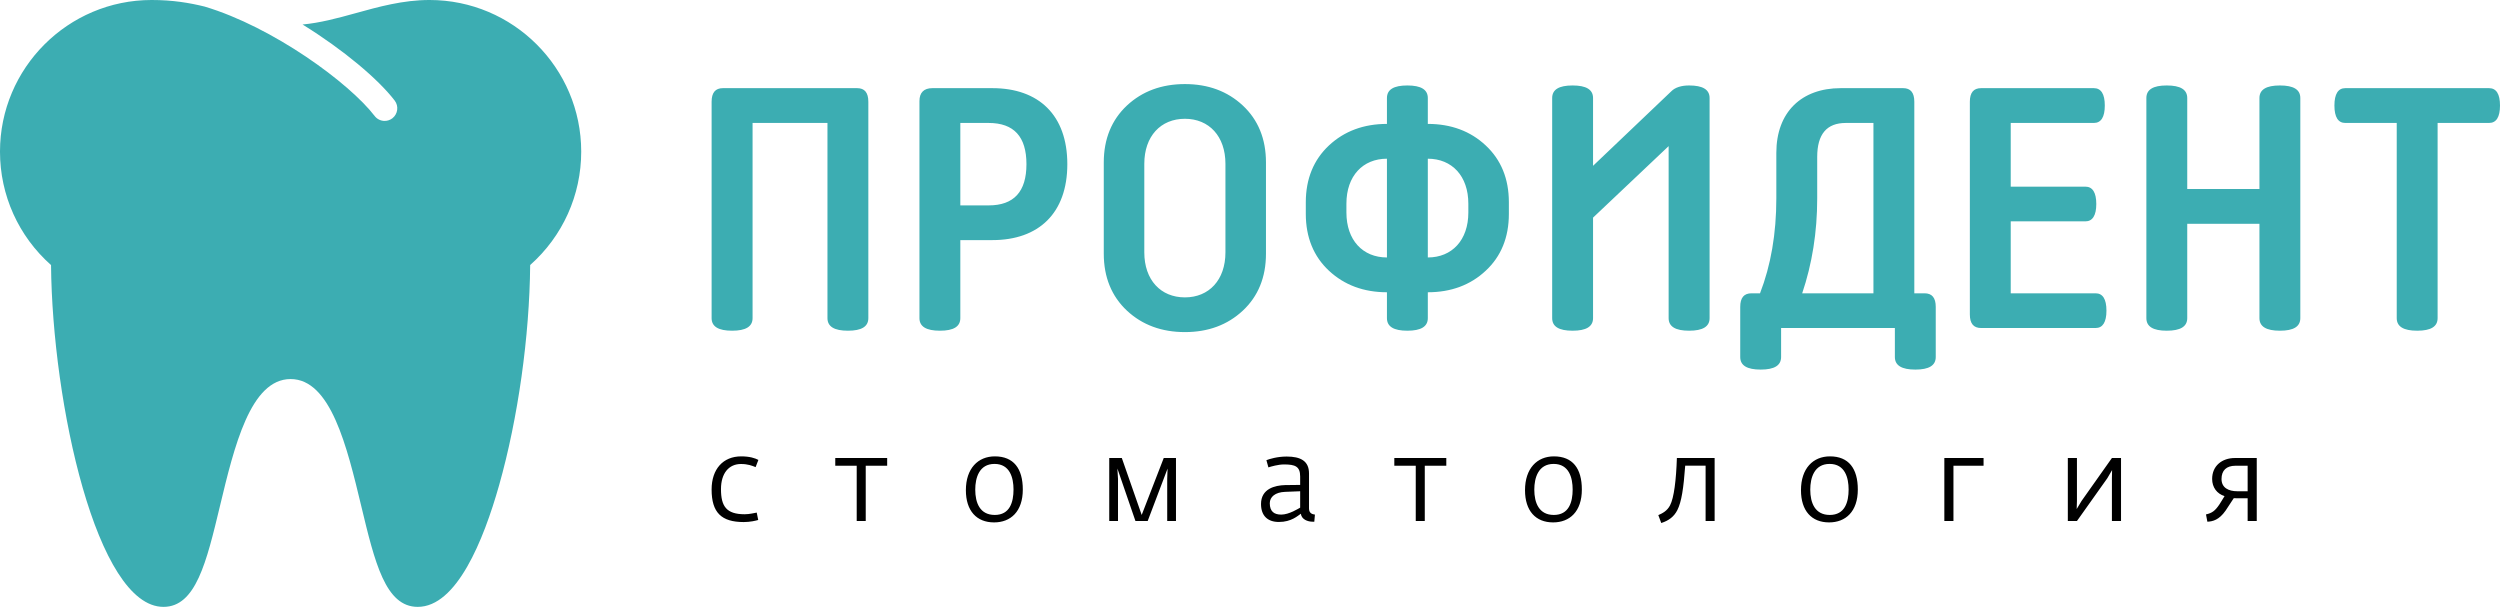 <svg xmlns="http://www.w3.org/2000/svg" version="1.1" xmlns:xlink="http://www.w3.org/1999/xlink" xmlns:svgjs="http://svgjs.com/svgjs" height="69.957" width="288.08"><defs id="SvgjsDefs6040"></defs><g id="SvgjsG6041" rel="mainfill" name="main_text" xmlns:name="main_text" transform="translate(79.06,-202.202)" fill="#3cadb2"><path d="M16.29 238.86C16.29 239.84 17.08 240.31 18.65 240.31C20.22 240.31 21.00 239.84 21.00 238.86L21.00 213.93C21.00 212.87 20.57 212.36 19.71 212.36L4.24 212.36C3.38 212.36 2.94 212.87 2.94 213.93L2.94 238.86C2.94 239.84 3.73 240.31 5.30 240.31C6.87 240.31 7.66 239.84 7.66 238.86L7.66 216.37L16.29 216.37L16.29 238.86ZM34.86 216.37C37.77 216.37 39.22 217.94 39.22 221.12C39.22 224.30 37.77 225.87 34.86 225.87L31.60 225.87L31.60 216.37ZM35.29 229.87C40.63 229.87 43.93 226.77 43.93 221.12C43.93 215.46 40.63 212.36 35.29 212.36L28.38 212.36C27.40 212.36 26.89 212.87 26.89 213.85L26.89 238.86C26.89 239.84 27.68 240.31 29.25 240.31C30.82 240.31 31.60 239.84 31.60 238.86L31.60 229.87ZM62.15 231.28C62.15 234.46 60.26 236.47 57.48 236.47C54.69 236.47 52.80 234.46 52.80 231.28L52.80 221.08C52.80 217.90 54.69 215.89 57.48 215.89C60.26 215.89 62.15 217.90 62.15 221.08ZM66.82 220.92C66.82 218.21 65.92 216.01 64.15 214.36C62.38 212.71 60.15 211.89 57.48 211.89C54.81 211.89 52.57 212.71 50.80 214.36C49.04 216.01 48.13 218.21 48.13 220.92L48.13 231.44C48.13 234.15 49.04 236.35 50.80 238.00C52.57 239.65 54.81 240.47 57.48 240.47C60.15 240.47 62.38 239.65 64.15 238.00C65.92 236.35 66.82 234.15 66.82 231.44ZM94.81 225.51C94.81 222.80 93.91 220.61 92.14 218.96C90.38 217.31 88.14 216.48 85.47 216.48L85.47 213.50C85.47 212.52 84.68 212.05 83.11 212.05C81.54 212.05 80.76 212.52 80.76 213.50L80.76 216.48C78.09 216.48 75.85 217.31 74.08 218.96C72.32 220.61 71.41 222.80 71.41 225.51L71.41 226.85C71.41 229.56 72.32 231.76 74.08 233.40C75.85 235.05 78.09 235.88 80.76 235.88L80.76 238.86C80.76 239.84 81.54 240.31 83.11 240.31C84.68 240.31 85.47 239.84 85.47 238.86L85.47 235.88C88.14 235.88 90.38 235.05 92.14 233.40C93.91 231.76 94.81 229.56 94.81 226.85ZM90.14 226.69C90.14 229.87 88.26 231.87 85.47 231.87L85.47 220.49C88.26 220.49 90.14 222.49 90.14 225.67ZM76.09 225.67C76.09 222.49 77.97 220.49 80.76 220.49L80.76 231.87C77.97 231.87 76.09 229.87 76.09 226.69ZM117.94 213.50C117.94 212.52 117.15 212.05 115.58 212.05C114.68 212.05 113.97 212.28 113.54 212.71L104.51 221.31L104.51 213.50C104.51 212.52 103.72 212.05 102.15 212.05C100.58 212.05 99.80 212.52 99.80 213.50L99.80 238.86C99.80 239.84 100.58 240.31 102.15 240.31C103.72 240.31 104.51 239.84 104.51 238.86L104.51 227.28L113.22 219.04L113.22 238.86C113.22 239.84 114.01 240.31 115.58 240.31C117.15 240.31 117.94 239.84 117.94 238.86L117.94 213.50ZM139.29 243.34C139.29 244.32 140.08 244.79 141.65 244.79C143.22 244.79 144.00 244.32 144.00 243.34L144.00 237.57C144.00 236.51 143.57 236.00 142.71 236.00L141.53 236.00L141.53 213.93C141.53 212.87 141.10 212.36 140.24 212.36L133.05 212.36C128.54 212.36 125.63 215.11 125.63 219.82L125.63 225.04C125.63 229.13 125.00 232.78 123.75 236.00L122.77 236.00C121.90 236.00 121.47 236.51 121.47 237.57L121.47 243.34C121.47 244.32 122.25 244.79 123.83 244.79C125.40 244.79 126.18 244.32 126.18 243.34L126.18 240L139.29 240ZM128.61 236.00C129.75 232.62 130.34 228.97 130.34 225.08L130.34 220.29C130.34 217.66 131.44 216.37 133.64 216.37L136.82 216.37L136.82 236.00ZM162.42 240C163.24 240 163.67 239.33 163.67 238.00C163.67 236.66 163.24 236.00 162.42 236.00L152.64 236.00L152.64 227.71L161.24 227.71C162.06 227.71 162.50 227.04 162.50 225.71C162.50 224.37 162.06 223.71 161.24 223.71L152.64 223.71L152.64 216.37L162.22 216.37C163.05 216.37 163.48 215.70 163.48 214.36C163.48 213.03 163.05 212.36 162.22 212.36L149.23 212.36C148.36 212.36 147.93 212.87 147.93 213.93L147.93 238.43C147.93 239.49 148.36 240 149.23 240L162.42 240ZM172.98 223.98L172.98 213.50C172.98 212.52 172.19 212.05 170.62 212.05C169.05 212.05 168.27 212.52 168.27 213.50L168.27 238.86C168.27 239.84 169.05 240.31 170.62 240.31C172.19 240.31 172.98 239.84 172.98 238.86L172.98 227.99L181.30 227.99L181.30 238.86C181.30 239.84 182.09 240.31 183.66 240.31C185.23 240.31 186.01 239.84 186.01 238.86L186.01 213.50C186.01 212.52 185.23 212.05 183.66 212.05C182.09 212.05 181.30 212.52 181.30 213.50L181.30 223.98ZM191.19 212.36C190.37 212.36 189.94 213.03 189.94 214.36C189.94 215.70 190.37 216.37 191.19 216.37L197.12 216.37L197.12 238.86C197.12 239.84 197.91 240.31 199.48 240.31C201.05 240.31 201.83 239.84 201.83 238.86L201.83 216.37L207.76 216.37C208.59 216.37 209.02 215.70 209.02 214.36C209.02 213.03 208.59 212.36 207.76 212.36L191.19 212.36Z" fill="#3cadb2" style="fill: rgb(60, 173, 178);"></path></g><g id="SvgjsG6042" rel="mainfill" name="slogan_text" xmlns:name="slogan_text" transform="translate(81.27,-179.962)" fill="#000000"><path d="M4.43 240.12C5.17 240.12 5.84 239.96 6.10 239.88L5.93 239.03C5.65 239.07 5.12 239.22 4.54 239.22C2.43 239.22 1.81 238.30 1.81 236.33C1.81 234.48 2.73 233.43 4.11 233.43C4.92 233.43 5.41 233.63 5.80 233.79L6.12 232.96C5.75 232.76 5.12 232.55 4.14 232.55C2.06 232.55 0.73 234.01 0.73 236.37C0.73 239.02 1.85 240.12 4.43 240.12ZM17.45 240L18.49 240L18.49 233.63L20.96 233.63L20.96 232.74L14.98 232.74L14.98 233.63L17.45 233.63ZM33.28 240.16C35.18 240.16 36.59 238.92 36.59 236.37C36.59 233.94 35.52 232.55 33.37 232.55C31.43 232.55 30.03 233.94 30.03 236.45C30.03 238.83 31.27 240.16 33.28 240.16ZM33.36 239.30C31.64 239.30 31.11 237.90 31.11 236.38C31.11 235.01 31.57 233.42 33.33 233.42C35.11 233.42 35.52 235.03 35.52 236.37C35.52 237.82 35.10 239.30 33.36 239.30ZM46.55 240L47.56 240L47.56 235.15L47.49 233.95L49.57 240L50.98 240L53.27 233.96L53.23 235.15L53.23 240L54.24 240L54.24 232.74L52.83 232.74L50.29 239.30L48.00 232.74L46.55 232.74ZM66.10 240.11C67.54 240.11 68.28 239.39 68.63 239.16C68.71 239.81 69.40 240.08 70.00 240.08L70.18 240.08L70.25 239.26C69.93 239.22 69.57 239.10 69.57 238.55L69.57 234.52C69.57 233.08 68.60 232.57 66.99 232.57C65.91 232.57 64.98 232.86 64.66 232.99L64.89 233.82C65.20 233.72 66.02 233.48 66.69 233.48C67.98 233.48 68.55 233.71 68.55 234.87L68.55 235.84L66.82 235.86C65.64 235.89 64.04 236.28 64.04 238.04C64.04 239.39 64.80 240.11 66.10 240.11ZM66.37 239.26C65.57 239.26 65.05 238.92 65.05 237.95C65.05 237.22 65.68 236.68 66.81 236.64L68.55 236.57L68.55 238.46C68.36 238.56 67.28 239.26 66.37 239.26ZM81.87 240L82.91 240L82.91 233.63L85.39 233.63L85.39 232.74L79.40 232.74L79.40 233.63L81.87 233.63ZM97.70 240.16C99.60 240.16 101.01 238.92 101.01 236.37C101.01 233.94 99.95 232.55 97.79 232.55C95.85 232.55 94.46 233.94 94.46 236.45C94.46 238.83 95.69 240.16 97.70 240.16ZM97.78 239.30C96.07 239.30 95.53 237.90 95.53 236.38C95.53 235.01 96.00 233.42 97.76 233.42C99.54 233.42 99.95 235.03 99.95 236.37C99.95 237.82 99.52 239.30 97.78 239.30ZM110.16 240.23C111.04 239.95 111.63 239.49 112.01 238.75C112.50 237.79 112.73 236.21 112.92 233.62L115.27 233.62L115.27 240L116.31 240L116.31 232.74L111.96 232.74C111.88 235.24 111.63 237.34 111.17 238.20C110.84 238.83 110.31 239.11 109.82 239.32ZM129.50 240.16C131.40 240.16 132.81 238.92 132.81 236.37C132.81 233.94 131.75 232.55 129.60 232.55C127.65 232.55 126.26 233.94 126.26 236.45C126.26 238.83 127.49 240.16 129.50 240.16ZM129.58 239.30C127.87 239.30 127.33 237.90 127.33 236.38C127.33 235.01 127.80 233.42 129.56 233.42C131.34 233.42 131.75 235.03 131.75 236.37C131.75 237.82 131.32 239.30 129.58 239.30ZM142.78 240L143.83 240L143.83 233.63L147.30 233.63L147.30 232.74L142.78 232.74ZM157.01 240L158.06 240L161.56 235.07L162.11 234.13L162.09 235.05L162.09 240L163.14 240L163.14 232.74L162.09 232.74L158.59 237.69L158.03 238.62L158.06 237.70L158.06 232.74L157.01 232.74ZM173.09 240.08C173.70 240.05 174.43 239.89 175.19 238.80L176.13 237.37C176.25 237.38 176.50 237.38 176.65 237.38L177.73 237.38L177.73 240L178.78 240L178.78 232.74L176.26 232.74C174.78 232.74 173.64 233.64 173.64 235.15C173.64 236.13 174.20 236.86 175.07 237.13C175.04 237.17 174.50 238.08 174.47 238.10C173.98 238.82 173.64 239.08 172.93 239.24ZM176.54 236.57C175.53 236.57 174.72 236.17 174.72 235.16C174.72 234.17 175.28 233.63 176.33 233.63L177.73 233.63L177.73 236.57Z" fill="#000000" style="fill: rgb(0, 0, 0);"></path></g><g id="SvgjsG6043" rel="mainfill" name="symbol" xmlns:name="symbol_mainfill" transform="translate(-1.457,0.02) scale(0.728)" fill="#3cadb2"><path d="M69.992-0.028c-4.188,0-8.044,1.072-11.768,2.104c-2.856,0.796-5.584,1.52-8.332,1.776  c6.463,3.992,11.979,8.648,14.584,12.04c0.672,0.88,0.5,2.132-0.369,2.808c-0.367,0.28-0.795,0.412-1.219,0.412  c-0.601,0-1.193-0.268-1.584-0.78c-4-5.22-16.084-14.084-26.917-17.32C32,0.424,29.324-0.028,26-0.028c-13.236,0-24,10.764-24,24  c0,6.9,2.932,13.392,8.08,17.956c0.196,21.904,7.244,54.104,17.796,54.104c5.112,0,6.804-7.048,8.944-15.968  c2.26-9.416,4.824-20.092,11.18-20.092c6.352,0,8.92,10.68,11.18,20.092c2.141,8.92,3.828,15.968,8.94,15.968  c6.147,0,10.403-10.484,12.888-19.269C84,66.176,85.82,53.225,85.92,41.924C91.068,37.356,94,30.868,94,23.968  C93.992,10.736,83.232-0.028,69.992-0.028z" fill="#3cadb2" style="fill: rgb(60, 173, 178);"></path></g></svg>